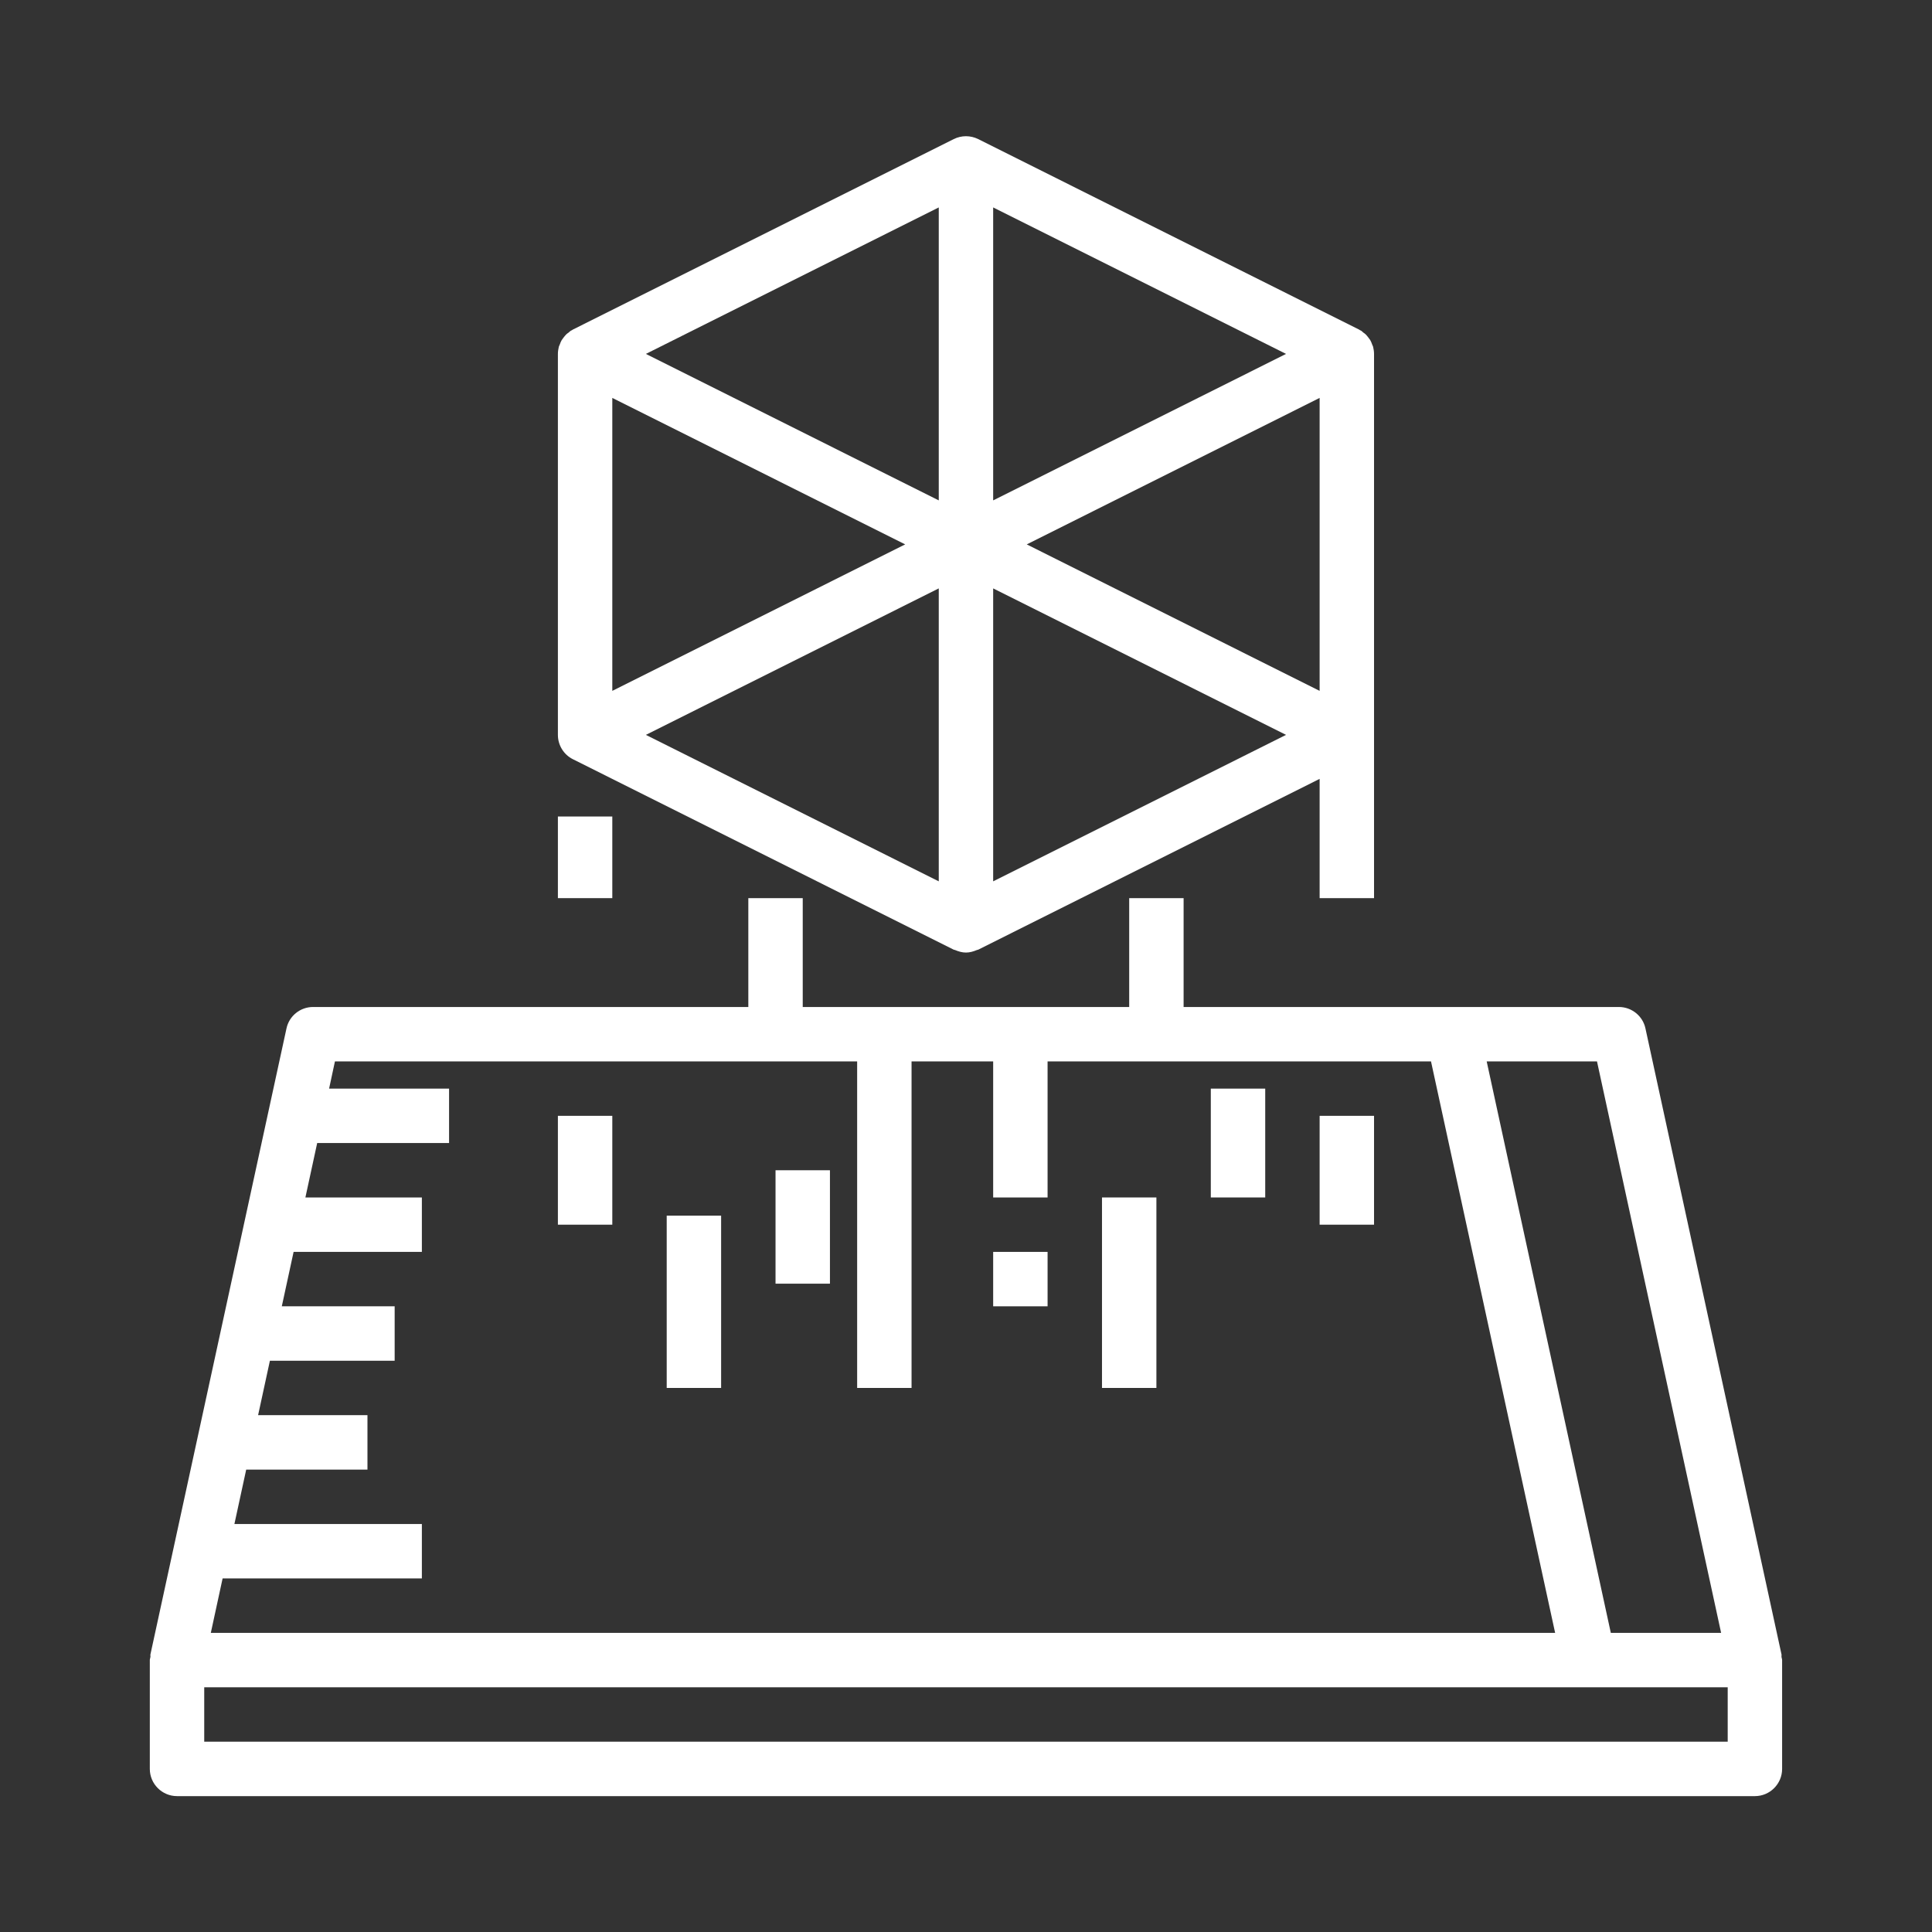 <?xml version="1.0" encoding="UTF-8"?>
<svg xmlns="http://www.w3.org/2000/svg" xmlns:xlink="http://www.w3.org/1999/xlink" width="900pt" height="900pt" viewBox="0 0 900 900" version="1.2">
<rect x="0" y="0" width="900" height="900" fill="#333333" stroke="none"/>
<defs>
<clipPath id="clip1">
  <path d="M 69.734 418 L 830.234 418 L 830.234 836.703 L 69.734 836.703 Z M 69.734 418 "/>
</clipPath>
<clipPath id="clip2">
  <path d="M 259 63.453 L 641 63.453 L 641 444 L 259 444 Z M 259 63.453 "/>
</clipPath>
</defs>
<g id="surface1">
<g clip-path="url(#clip1)" clip-rule="nonzero">
<path style=" stroke:none;fill-rule:nonzero;fill:rgb(100%,100%,100%);fill-opacity:1;" d="M 804.832 811.352 L 95.137 811.352 L 95.137 786 L 804.832 786 Z M 103.699 735.293 L 196.523 735.293 L 196.523 709.941 L 109.195 709.941 L 114.691 684.59 L 171.176 684.59 L 171.176 659.234 L 120.234 659.234 L 125.73 633.883 L 183.848 633.883 L 183.848 608.531 L 131.273 608.531 L 136.77 583.18 L 196.523 583.18 L 196.523 557.824 L 142.266 557.824 L 147.758 532.473 L 209.195 532.473 L 209.195 507.121 L 153.305 507.121 L 156.027 494.445 L 399.293 494.445 L 399.293 646.559 L 424.637 646.559 L 424.637 494.445 L 462.656 494.445 L 462.656 557.824 L 488.004 557.824 L 488.004 494.445 L 666.617 494.445 L 724.438 760.645 L 98.207 760.645 Z M 743.941 494.445 L 801.762 760.645 L 750.379 760.645 L 692.555 494.445 Z M 829.883 770.648 L 766.516 479.094 C 765.277 473.25 760.082 469.094 754.141 469.094 L 551.371 469.094 L 551.371 418.387 L 526.023 418.387 L 526.023 469.094 L 373.945 469.094 L 373.945 418.387 L 348.598 418.387 L 348.598 469.094 L 145.828 469.094 C 139.887 469.094 134.691 473.25 133.453 479.094 L 70.086 770.648 C 69.988 771.043 70.137 771.441 70.086 771.836 C 70.039 772.332 69.789 772.777 69.789 773.32 L 69.789 824.027 C 69.789 831.008 75.484 836.703 82.465 836.703 L 817.508 836.703 C 824.484 836.703 830.18 831.008 830.18 824.027 L 830.18 773.32 C 830.18 772.777 829.93 772.332 829.883 771.836 C 829.832 771.441 829.98 771.043 829.883 770.648 "/>
</g>
<g clip-path="url(#clip2)" clip-rule="nonzero">
<path style=" stroke:none;fill-rule:nonzero;fill:rgb(100%,100%,100%);fill-opacity:1;" d="M 285.234 185.363 L 421.668 253.598 L 285.234 321.832 Z M 437.312 96.629 L 437.312 233.098 L 300.879 164.863 Z M 437.312 410.562 L 300.879 342.332 L 437.312 274.098 Z M 462.656 274.098 L 599.094 342.332 L 462.656 410.562 Z M 462.656 96.629 L 599.094 164.863 L 462.656 233.098 Z M 614.734 321.832 L 478.301 253.598 L 614.734 185.363 Z M 266.867 353.668 L 444.293 442.402 C 444.488 442.504 444.738 442.453 444.887 442.551 C 446.52 443.246 448.25 443.738 449.984 443.738 C 451.719 443.738 453.449 443.246 455.082 442.551 C 455.23 442.453 455.48 442.504 455.676 442.402 L 614.734 362.832 L 614.734 418.387 L 640.082 418.387 L 640.082 164.863 C 640.082 163.723 639.883 162.586 639.637 161.496 C 639.488 161.148 639.34 160.801 639.191 160.457 C 638.941 159.762 638.695 159.07 638.301 158.426 C 638.051 158.078 637.754 157.734 637.508 157.336 C 637.113 156.84 636.715 156.297 636.27 155.852 C 635.922 155.504 635.527 155.207 635.133 154.961 C 634.785 154.664 634.438 154.316 634.09 154.07 C 633.895 153.969 633.695 153.918 633.547 153.82 C 633.348 153.723 633.25 153.621 633.102 153.523 L 455.676 64.789 C 452.062 63.008 447.906 63.008 444.293 64.789 L 266.867 153.523 C 266.719 153.621 266.621 153.723 266.422 153.82 C 266.273 153.918 266.074 153.969 265.879 154.07 C 265.531 154.316 265.184 154.664 264.836 154.961 C 264.441 155.207 264.047 155.504 263.699 155.852 C 263.254 156.297 262.859 156.84 262.461 157.336 C 262.215 157.734 261.918 158.078 261.668 158.426 C 261.273 159.07 261.027 159.762 260.777 160.457 C 260.629 160.801 260.48 161.148 260.332 161.496 C 260.086 162.586 259.887 163.723 259.887 164.863 L 259.887 342.332 C 259.887 347.133 262.609 351.539 266.867 353.668 "/>
</g>
<path style=" stroke:none;fill-rule:nonzero;fill:rgb(100%,100%,100%);fill-opacity:1;" d="M 564.043 557.824 L 589.391 557.824 L 589.391 507.121 L 564.043 507.121 L 564.043 557.824 "/>
<path style=" stroke:none;fill-rule:nonzero;fill:rgb(100%,100%,100%);fill-opacity:1;" d="M 614.734 570.504 L 640.082 570.504 L 640.082 519.797 L 614.734 519.797 L 614.734 570.504 "/>
<path style=" stroke:none;fill-rule:nonzero;fill:rgb(100%,100%,100%);fill-opacity:1;" d="M 513.352 646.559 L 538.695 646.559 L 538.695 557.824 L 513.352 557.824 L 513.352 646.559 "/>
<path style=" stroke:none;fill-rule:nonzero;fill:rgb(100%,100%,100%);fill-opacity:1;" d="M 285.234 380.359 L 259.887 380.359 L 259.887 418.387 L 285.234 418.387 L 285.234 380.359 "/>
<path style=" stroke:none;fill-rule:nonzero;fill:rgb(100%,100%,100%);fill-opacity:1;" d="M 310.578 646.559 L 335.926 646.559 L 335.926 566.293 L 310.578 566.293 L 310.578 646.559 "/>
<path style=" stroke:none;fill-rule:nonzero;fill:rgb(100%,100%,100%);fill-opacity:1;" d="M 259.887 570.504 L 285.234 570.504 L 285.234 519.797 L 259.887 519.797 L 259.887 570.504 "/>
<path style=" stroke:none;fill-rule:nonzero;fill:rgb(100%,100%,100%);fill-opacity:1;" d="M 361.273 597.984 L 386.617 597.984 L 386.617 545.148 L 361.273 545.148 L 361.273 597.984 "/>
<path style=" stroke:none;fill-rule:nonzero;fill:rgb(100%,100%,100%);fill-opacity:1;" d="M 462.656 608.531 L 488.004 608.531 L 488.004 583.18 L 462.656 583.18 L 462.656 608.531 "/>
</g>
</svg>
